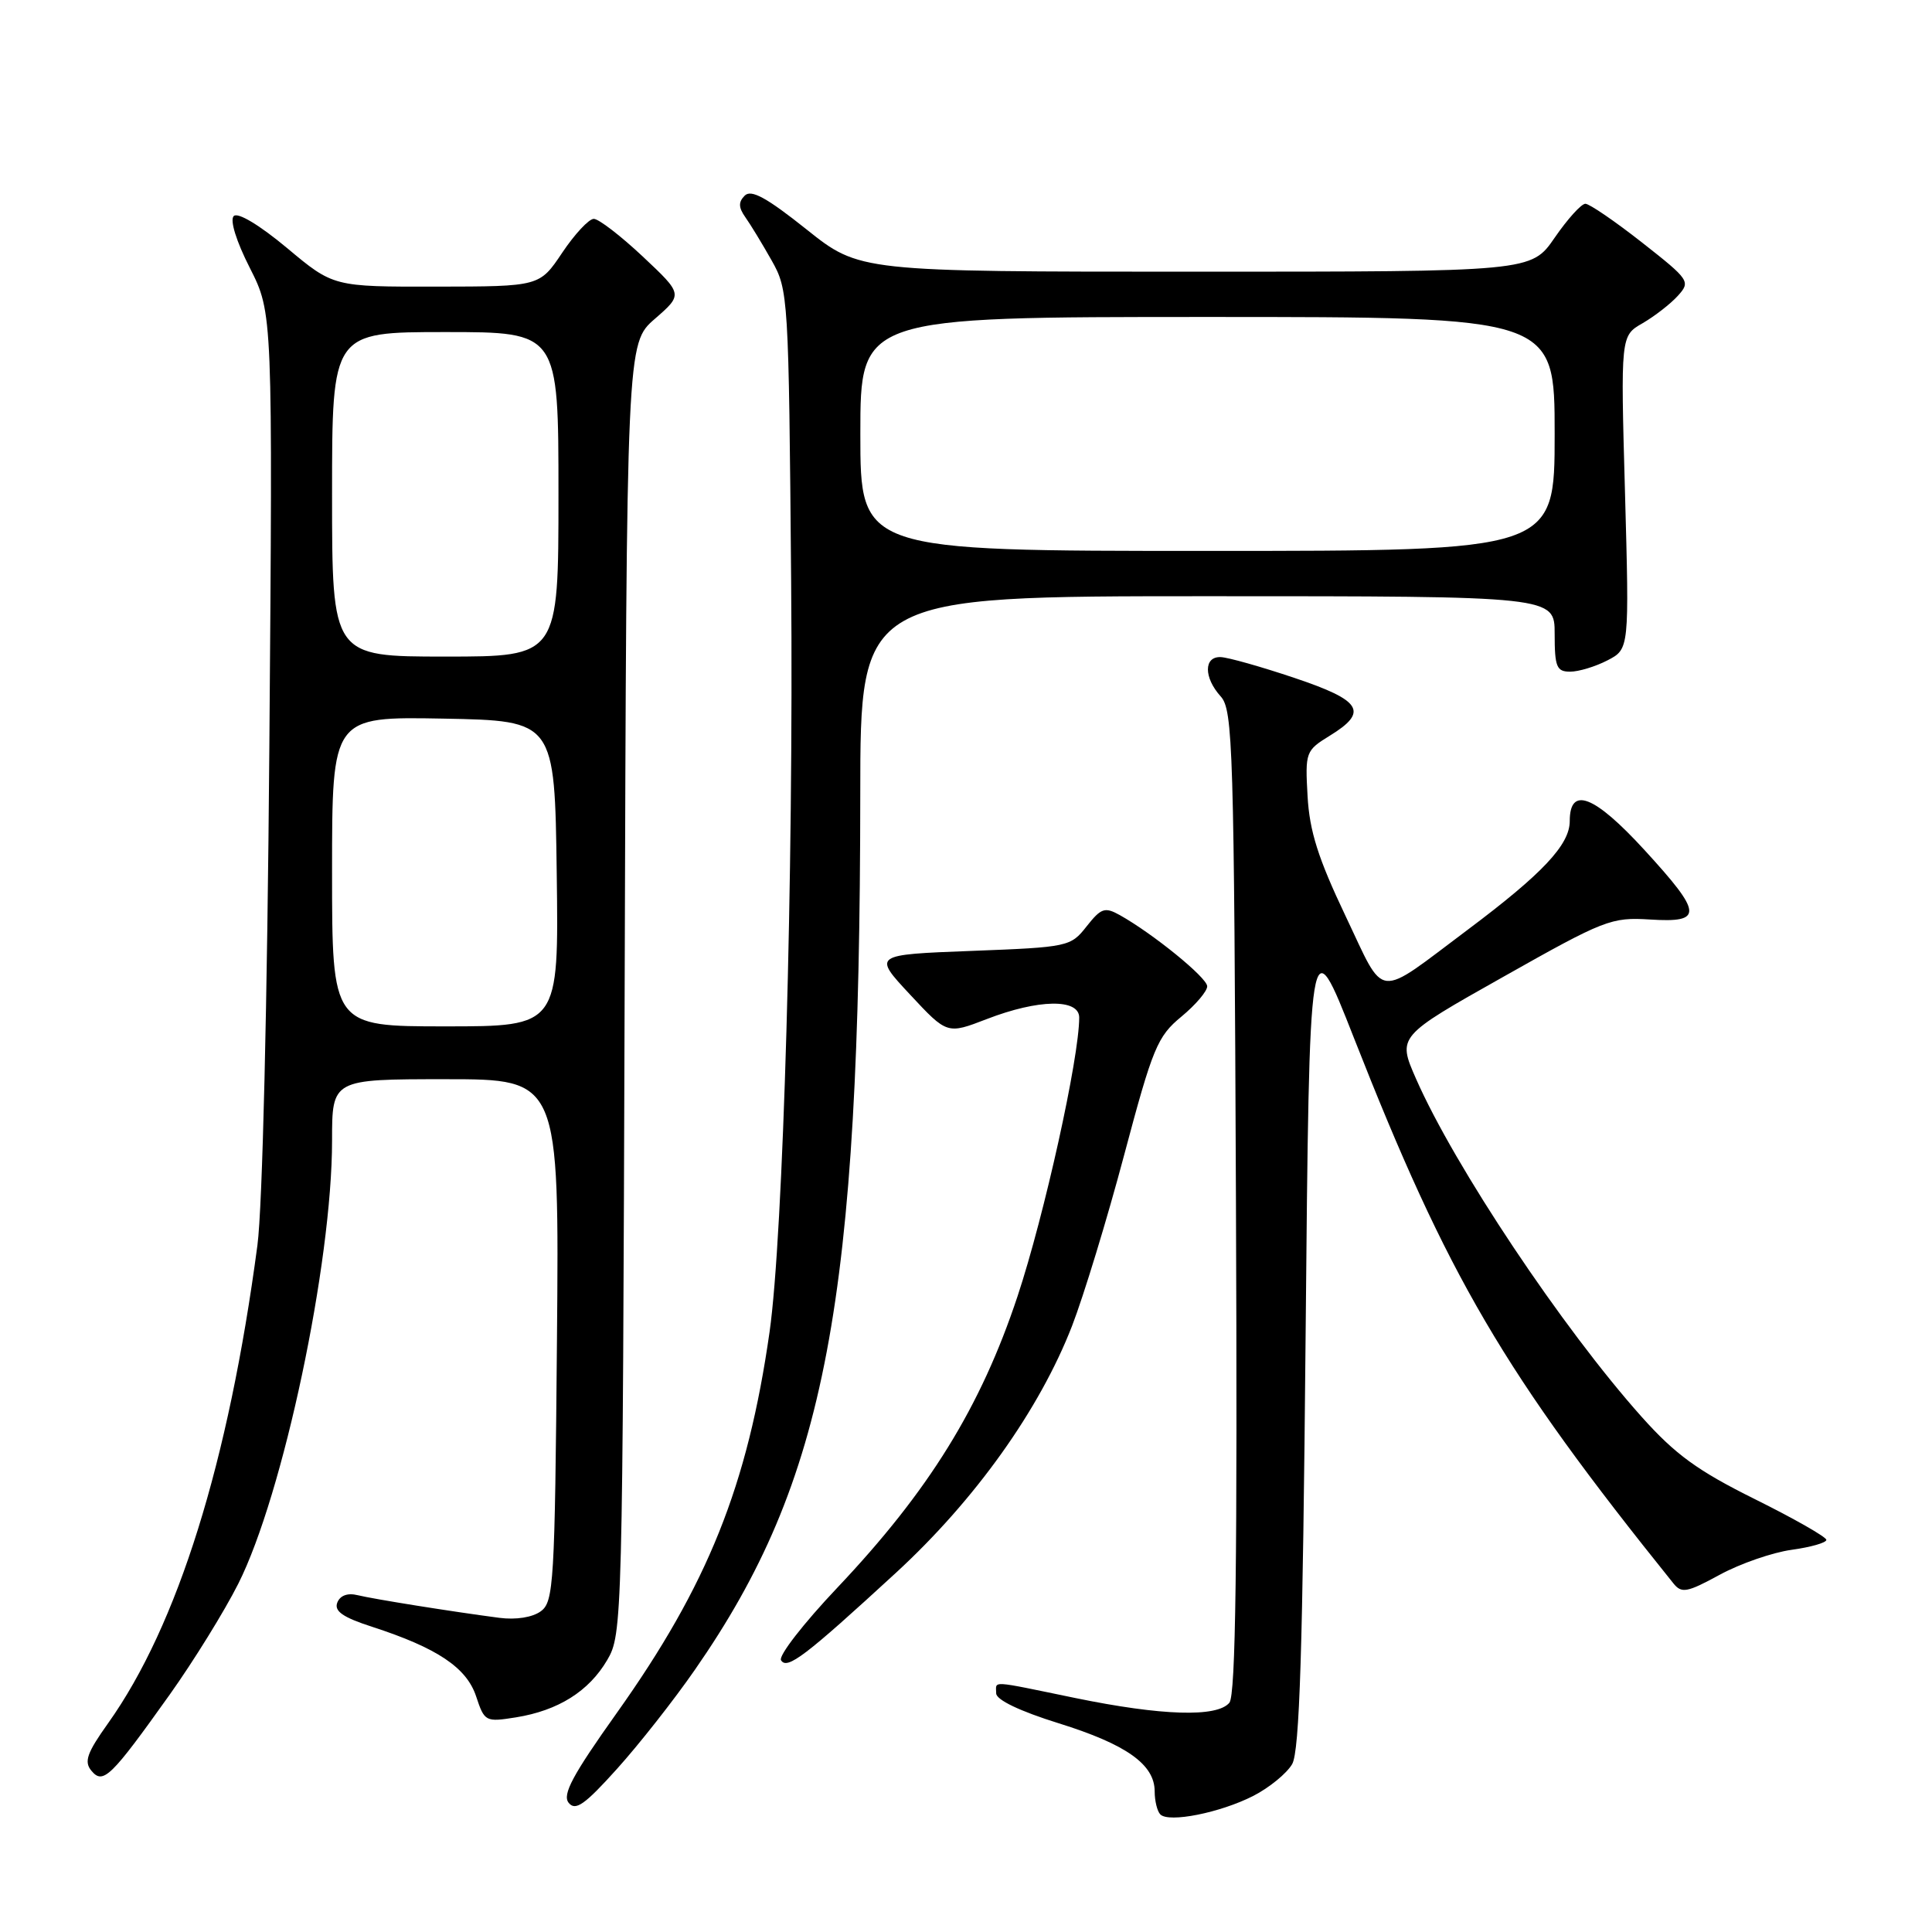 <?xml version="1.0" encoding="UTF-8" standalone="no"?>
<!DOCTYPE svg PUBLIC "-//W3C//DTD SVG 1.1//EN" "http://www.w3.org/Graphics/SVG/1.1/DTD/svg11.dtd" >
<svg xmlns="http://www.w3.org/2000/svg" xmlns:xlink="http://www.w3.org/1999/xlink" version="1.1" viewBox="0 0 256 256">
 <g >
 <path fill="currentColor"
d=" M 166.06 237.97 C 168.19 236.88 170.51 234.98 171.22 233.75 C 172.20 232.02 172.62 218.77 173.00 177.00 C 173.50 122.50 173.50 122.50 179.39 137.50 C 191.87 169.27 199.23 181.82 221.73 209.80 C 222.82 211.16 223.53 211.03 227.88 208.66 C 230.58 207.19 234.86 205.71 237.39 205.36 C 239.93 205.01 242.00 204.42 242.00 204.04 C 242.00 203.66 237.74 201.23 232.54 198.65 C 224.93 194.87 222.00 192.74 217.52 187.73 C 207.04 176.00 192.73 154.56 187.62 142.92 C 185.17 137.33 185.17 137.33 199.22 129.42 C 212.60 121.87 213.51 121.52 218.63 121.84 C 225.73 122.29 225.63 121.07 217.91 112.64 C 211.25 105.37 208.00 104.11 208.00 108.80 C 208.00 111.93 204.39 115.77 194.50 123.18 C 182.12 132.45 183.65 132.62 178.29 121.37 C 174.66 113.74 173.52 110.14 173.26 105.50 C 172.93 99.65 173.01 99.45 176.21 97.48 C 181.37 94.31 180.45 92.82 171.50 89.82 C 167.10 88.34 162.71 87.10 161.75 87.07 C 159.49 86.98 159.49 89.78 161.75 92.28 C 163.37 94.07 163.52 98.93 163.77 159.23 C 163.97 206.91 163.74 224.61 162.90 225.62 C 161.28 227.58 153.93 227.35 142.50 225.00 C 130.95 222.62 132.00 222.68 132.00 224.38 C 132.00 225.24 135.14 226.74 140.27 228.34 C 149.26 231.14 153.00 233.80 153.00 237.37 C 153.00 238.63 153.34 240.01 153.75 240.42 C 154.88 241.56 161.68 240.20 166.06 237.97 Z  M 92.06 221.28 C 109.49 196.20 113.95 172.57 113.99 105.25 C 114.00 79.00 114.00 79.00 160.00 79.00 C 206.00 79.00 206.00 79.00 206.00 84.00 C 206.00 88.37 206.26 89.00 208.05 89.00 C 209.18 89.00 211.40 88.33 213.00 87.50 C 215.89 86.00 215.89 86.00 215.32 65.25 C 214.74 44.50 214.74 44.50 217.65 42.83 C 219.25 41.90 221.35 40.27 222.32 39.20 C 224.03 37.31 223.90 37.10 217.56 32.12 C 213.98 29.31 210.60 27.00 210.07 27.00 C 209.53 27.00 207.70 29.03 206.00 31.50 C 202.90 36.00 202.90 36.00 158.40 36.00 C 113.89 36.00 113.89 36.00 106.86 30.39 C 101.59 26.19 99.54 25.06 98.68 25.92 C 97.83 26.77 97.85 27.49 98.76 28.78 C 99.43 29.72 101.00 32.30 102.24 34.50 C 104.46 38.43 104.51 39.17 104.83 77.00 C 105.16 116.07 103.79 163.76 101.97 176.50 C 99.06 196.88 93.77 210.05 81.71 227.00 C 75.87 235.21 74.48 237.80 75.35 238.88 C 76.25 240.00 77.47 239.15 81.76 234.38 C 84.67 231.15 89.31 225.25 92.06 221.28 Z  M 22.52 224.50 C 25.65 220.10 29.73 213.51 31.57 209.86 C 37.51 198.07 44.00 167.42 44.00 151.13 C 44.00 143.00 44.00 143.00 59.05 143.00 C 74.10 143.00 74.10 143.00 73.80 177.58 C 73.52 209.78 73.37 212.26 71.66 213.50 C 70.56 214.31 68.37 214.66 66.16 214.37 C 59.77 213.53 49.58 211.90 47.39 211.37 C 46.05 211.04 45.06 211.41 44.69 212.36 C 44.26 213.49 45.44 214.31 49.31 215.56 C 57.94 218.36 61.83 220.97 63.09 224.78 C 64.20 228.13 64.33 228.20 68.36 227.56 C 73.96 226.66 78.03 224.11 80.46 219.96 C 82.46 216.56 82.50 214.95 82.77 131.00 C 83.03 45.50 83.03 45.50 86.77 42.25 C 90.50 39.00 90.50 39.00 85.18 34.00 C 82.25 31.25 79.33 29.00 78.68 29.00 C 78.03 29.00 76.15 31.02 74.50 33.48 C 71.50 37.96 71.50 37.96 57.84 37.98 C 44.17 38.00 44.17 38.00 38.03 32.86 C 34.37 29.81 31.51 28.09 30.97 28.63 C 30.44 29.16 31.30 31.96 33.11 35.51 C 36.14 41.50 36.14 41.50 35.69 99.00 C 35.42 133.18 34.78 159.95 34.11 165.00 C 30.29 193.78 23.54 215.38 14.33 228.33 C 11.52 232.27 11.11 233.43 12.11 234.63 C 13.66 236.50 14.68 235.51 22.52 224.50 Z  M 118.71 208.41 C 129.22 198.74 137.74 186.79 142.05 175.70 C 143.58 171.74 146.70 161.54 148.96 153.03 C 152.75 138.80 153.36 137.33 156.54 134.71 C 158.44 133.14 159.98 131.32 159.96 130.68 C 159.92 129.52 152.78 123.72 148.37 121.25 C 146.39 120.15 145.90 120.32 143.98 122.75 C 141.87 125.44 141.56 125.51 128.74 126.00 C 115.66 126.50 115.66 126.50 120.58 131.78 C 125.50 137.06 125.50 137.06 130.76 135.03 C 137.59 132.39 143.00 132.30 143.00 134.83 C 143.00 140.18 138.38 161.06 134.83 171.76 C 129.95 186.46 123.09 197.55 110.92 210.41 C 106.48 215.10 103.13 219.41 103.49 219.99 C 104.29 221.29 106.66 219.49 118.71 208.41 Z  M 114.00 57.50 C 114.00 42.00 114.00 42.00 160.00 42.00 C 206.00 42.00 206.00 42.00 206.00 57.50 C 206.00 73.00 206.00 73.00 160.00 73.00 C 114.00 73.00 114.00 73.00 114.00 57.50 Z  M 44.00 115.47 C 44.00 94.95 44.00 94.95 58.75 95.22 C 73.50 95.50 73.50 95.50 73.77 115.75 C 74.04 136.00 74.04 136.00 59.02 136.00 C 44.00 136.00 44.00 136.00 44.00 115.47 Z  M 44.00 65.50 C 44.00 44.00 44.00 44.00 59.00 44.00 C 74.00 44.00 74.00 44.00 74.00 65.50 C 74.00 87.00 74.00 87.00 59.00 87.00 C 44.00 87.00 44.00 87.00 44.00 65.50 Z "/>
</g>
</svg>